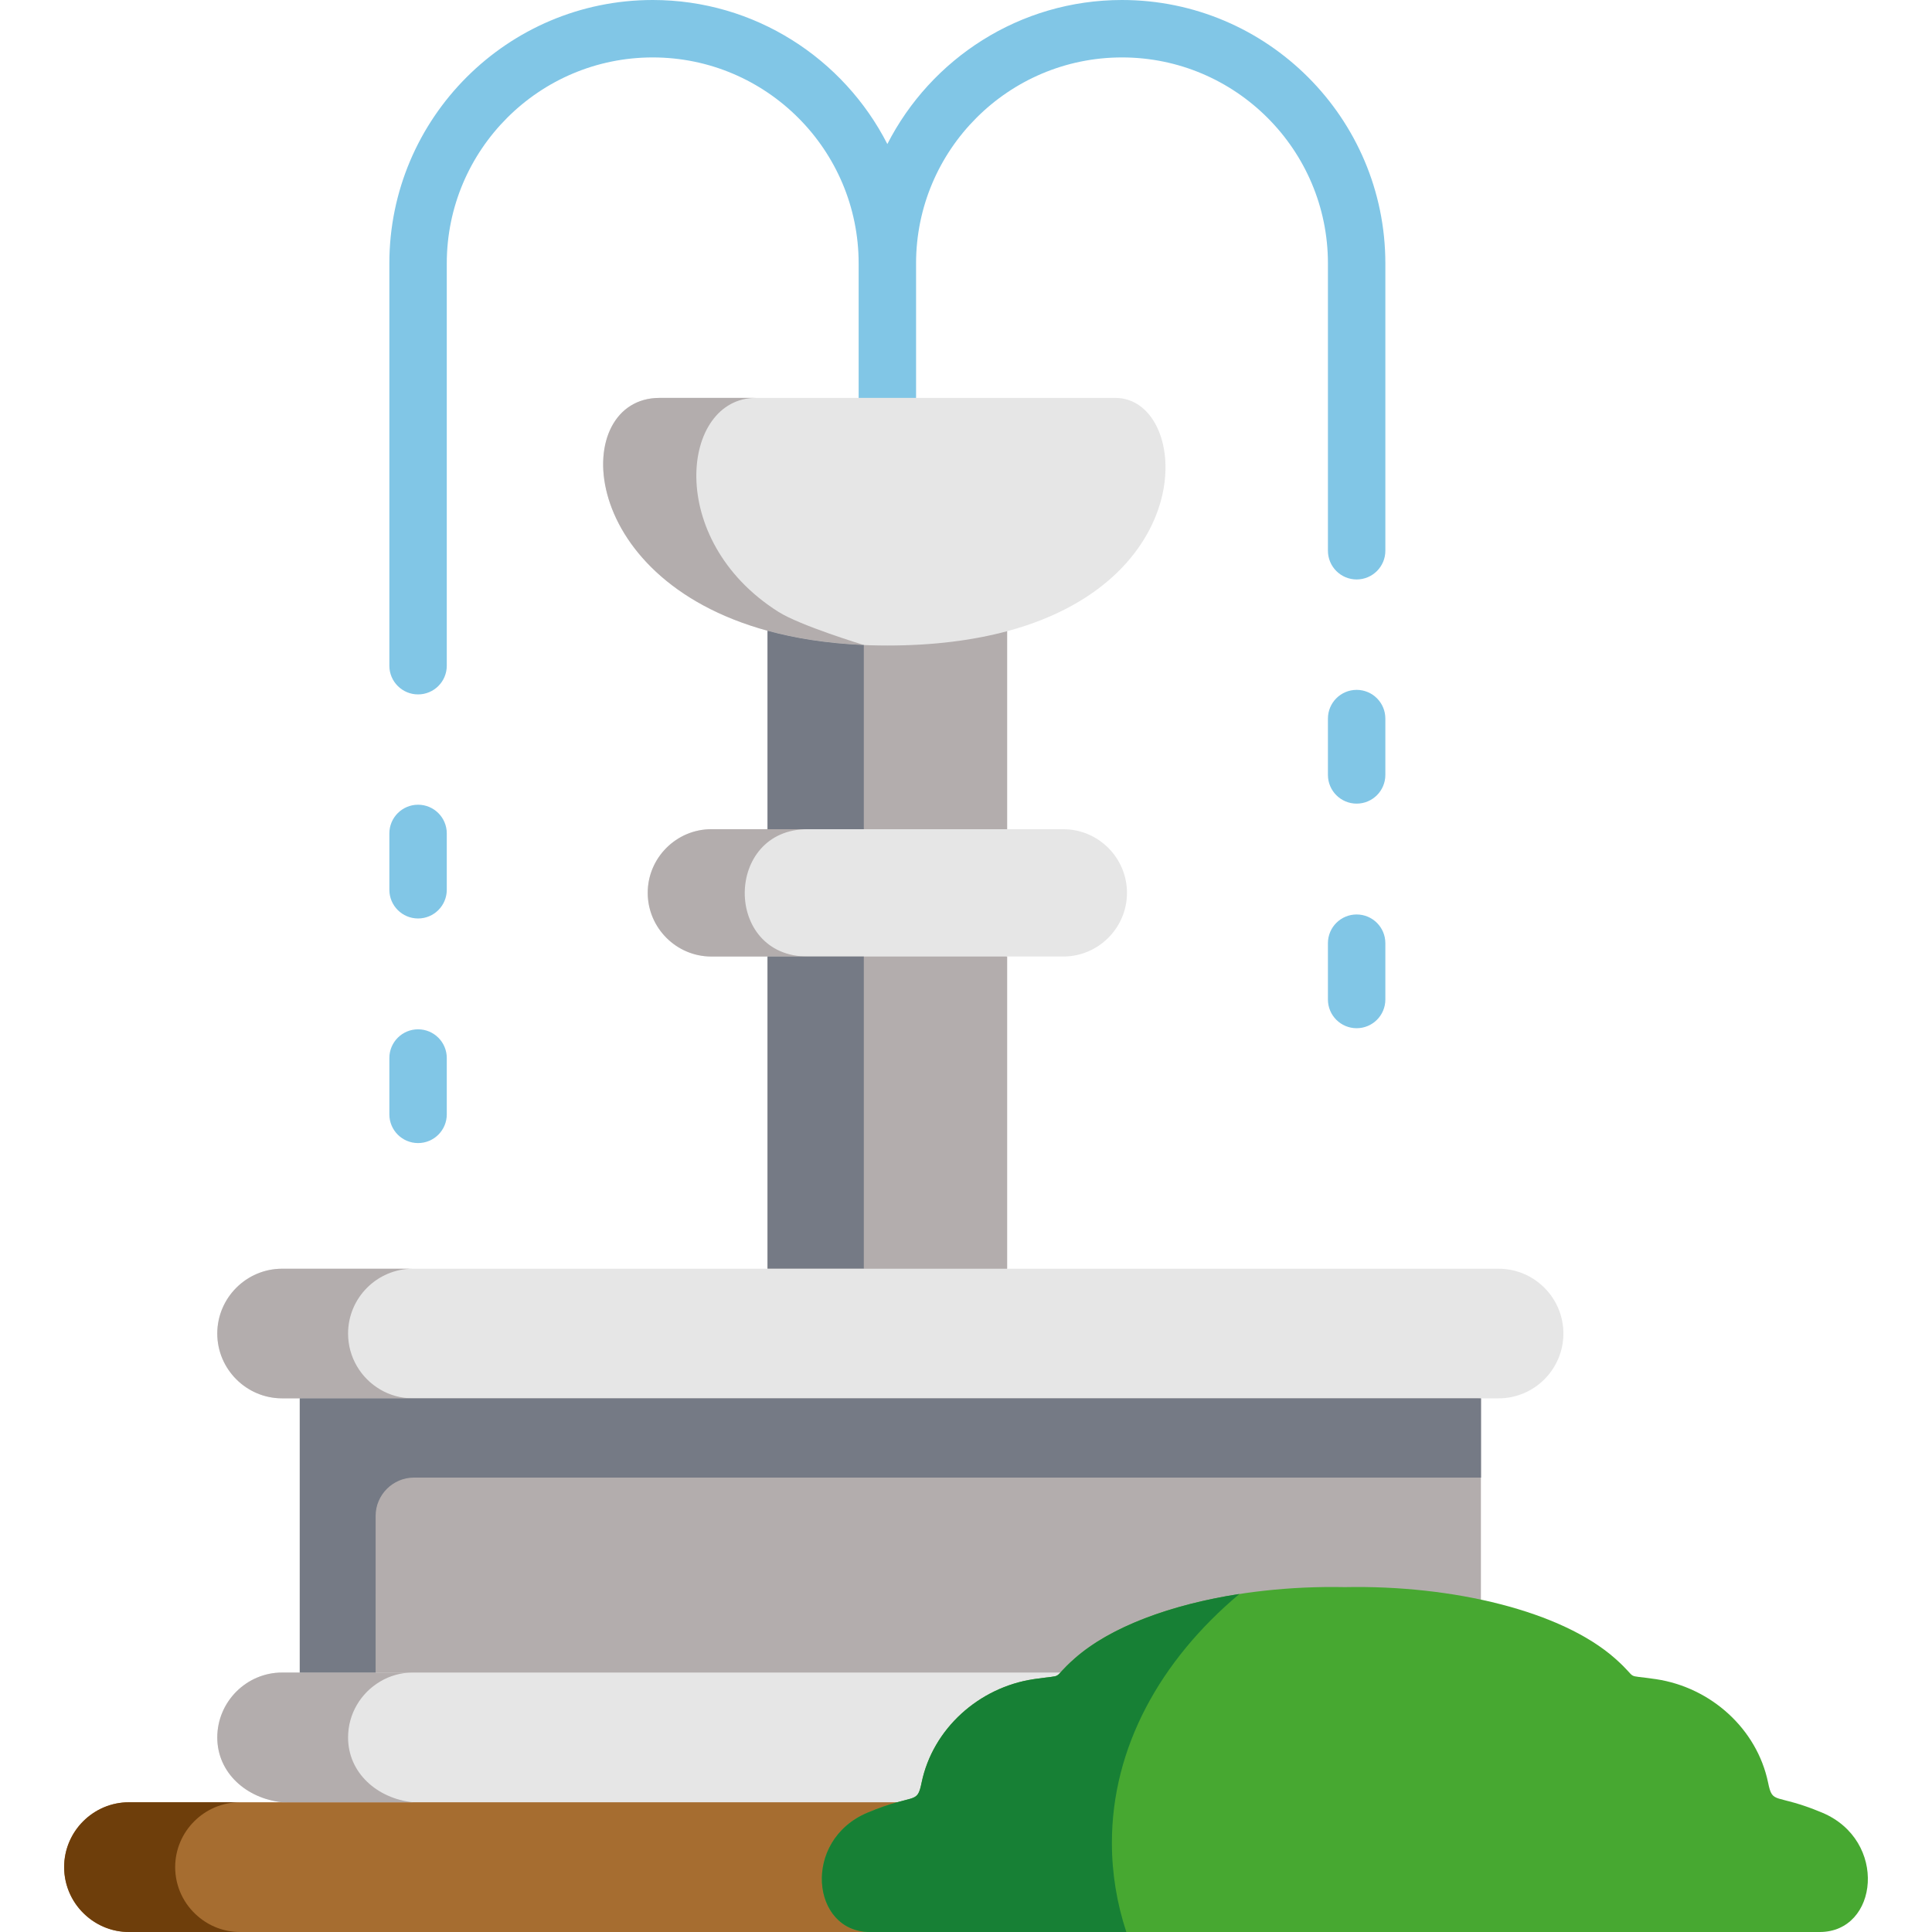 <svg height="512pt" viewBox="-17 0 512 512" width="512pt" xmlns="http://www.w3.org/2000/svg"><path d="m280.34 0c-27.102 0-50.625 15.543-62.184 38.172-11.555-22.629-35.078-38.172-62.18-38.172-38.484 0-69.793 31.312-69.793 69.805v106.617c0 4.199 3.406 7.605 7.609 7.605s7.609-3.406 7.609-7.605v-106.617c0-30.102 24.48-54.586 54.574-54.586 30.09 0 54.574 24.484 54.574 54.586v35.645c0 4.203 3.406 7.609 7.609 7.609 4.199 0 7.609-3.406 7.609-7.609v-35.645c0-30.102 24.48-54.586 54.574-54.586 30.09 0 54.574 24.484 54.574 54.586v76.148c0 4.203 3.406 7.609 7.609 7.609 4.199 0 7.609-3.406 7.609-7.609v-76.148c-.004-38.492-31.312-69.805-69.797-69.805zm0 0" fill="#81c6e6"/><g fill-rule="evenodd"><path d="m186.406 157v62.742l30.945 16.055 32.559-16.055v-62.625c-8.887 2.387-19.414 3.797-31.754 3.797-12.223 0-22.777-1.438-31.75-3.914zm0 0" fill="#b3adad"/><path d="m157.758 105.449c-23.496 0-22.922 47.582 28.648 61.707 8.973 2.445 19.527 3.914 31.754 3.914 12.336 0 22.863-1.41 31.75-3.797 52.031-13.953 48.094-61.824 28.648-61.824zm0 0" fill="#e6e6e6"/><path d="m186.406 253.488v82.738l32.559 17.176 30.945-17.176v-82.738l-31.754-16.887zm0 0" fill="#b3adad"/><path d="m154.652 236.602c0 9.293 7.594 16.887 16.855 16.887h93.273c9.289 0 16.883-7.594 16.883-16.887 0-9.262-7.594-16.855-16.883-16.855h-93.273c-9.262 0-16.855 7.594-16.855 16.855zm0 0" fill="#e6e6e6"/><path d="m157.758 105.449c-23.496 0-22.922 47.582 28.648 61.707 7.422 2.016 15.906 3.367 25.512 3.77 0 0-16.883-5.121-22.664-8.805-30.199-19.102-25.715-56.672-5.98-56.672zm0 0" fill="#b3adad"/><path d="m186.406 167.156v52.59h25.512v-48.82c-.117 0-.23 0-.348 0-9.461-.434-17.832-1.754-25.164-3.77zm0 0" fill="#757a85"/><path d="m171.508 219.746c-9.262 0-16.855 7.594-16.855 16.855 0 9.293 7.594 16.887 16.855 16.887h25.512c-22.32 0-22.09-33.742 0-33.742zm0 0" fill="#b3adad"/><path d="m186.406 253.488v82.738h25.512v-82.738zm0 0" fill="#757a85"/><path d="m62.441 370.574v72.668l154.453 17.207 158.562-17.207v-72.668l-156.492-17.172zm0 0" fill="#b3adad"/><path d="m62.441 370.574h317.703c9.461 0 17.172-7.707 17.172-17.172s-7.711-17.176-17.172-17.176h-322.391c-9.434 0-17.172 7.711-17.172 17.176s7.738 17.172 17.172 17.172zm0 0" fill="#e6e6e6"/><path d="m57.754 477.621 161.211 17.176 161.18-17.176c9.406-1.008 17.172-7.738 17.172-17.176 0-9.465-7.711-17.203-17.172-17.203h-322.391c-9.434 0-17.172 7.742-17.172 17.203 0 9.438 7.797 16.168 17.172 17.176zm0 0" fill="#e6e6e6"/><path d="m17.172 512h403.555c9.465 0 17.199-7.738 17.199-17.203 0-9.438-7.738-17.176-17.199-17.176h-403.555c-9.465 0-17.172 7.738-17.172 17.176 0 9.465 7.711 17.203 17.172 17.203zm0 0" fill="#a66d30"/><path d="m40.582 460.449c0 9.434 7.797 16.168 17.172 17.172h34.656c-9.402-1.004-17.168-7.738-17.168-17.172 0-6.301 3.422-11.824 8.484-14.816 2.559-1.527 5.52-2.391 8.684-2.391h-34.656c-9.434 0-17.172 7.742-17.172 17.207zm0 0" fill="#b3adad"/><path d="m40.582 353.402c0 9.465 7.738 17.172 17.172 17.172h34.656c-3.133 0-6.094-.832-8.629-2.328-5.117-2.992-8.539-8.543-8.539-14.844 0-9.465 7.707-17.176 17.168-17.176h-34.656c-9.434 0-17.172 7.711-17.172 17.176zm0 0" fill="#b3adad"/><path d="m0 494.797c0 5.207 2.332 9.895 6.012 13.031 2.992 2.59 6.902 4.172 11.16 4.172h29.422c-4.258 0-8.168-1.582-11.16-4.172-3.68-3.137-6.012-7.824-6.012-13.031 0-9.438 7.738-17.176 17.172-17.176h-29.422c-9.461 0-17.172 7.738-17.172 17.176zm0 0" fill="#6e3e0b"/><path d="m465.25 512c15.59 0 18.148-24.309.605-31.645-12.598-5.266-13.059-1.926-14.297-7.969-2.961-14.242-15.156-25.203-29.68-27.387-9.031-1.352-4.113.488-10.844-5.469-14.18-12.57-42.941-19.504-71.645-18.926-28.676-.578-57.438 6.355-71.617 18.926-6.73 5.957-1.844 4.117-10.844 5.469-14.527 2.184-26.719 13.145-29.684 27.387-1.234 6.039-1.695 2.703-14.293 7.969-17.547 7.336-14.984 31.645.602 31.645zm0 0" fill="#47a831"/><path d="m277.664 488.352c0-25.199 12.742-48.273 33.797-65.938-18.148 2.82-34.199 8.719-43.688 17.117-6.73 5.957-1.844 4.117-10.844 5.469-14.527 2.184-26.719 13.145-29.684 27.387-1.234 6.039-1.695 2.703-14.293 7.969-17.547 7.336-14.984 31.645.602 31.645h67.938c-2.504-7.594-3.828-15.508-3.828-23.648zm0 0" fill="#178035"/><path d="m82.547 401.73c0-5.578 4.574-10.152 10.152-10.152h282.785v-21.004h-313.043v72.672h20.105zm0 0" fill="#757a85"/></g><path d="m93.793 243.406c-4.203 0-7.609-3.406-7.609-7.609v-14.93c0-4.203 3.406-7.609 7.609-7.609s7.609 3.406 7.609 7.609v14.93c0 4.203-3.406 7.609-7.609 7.609zm0 0" fill="#81c6e6"/><path d="m93.793 302.926c-4.203 0-7.609-3.406-7.609-7.609v-14.93c0-4.203 3.406-7.609 7.609-7.609s7.609 3.406 7.609 7.609v14.93c0 4.203-3.406 7.609-7.609 7.609zm0 0" fill="#81c6e6"/><path d="m342.523 212.969c-4.203 0-7.609-3.406-7.609-7.609v-14.93c0-4.203 3.406-7.609 7.609-7.609 4.203 0 7.609 3.406 7.609 7.609v14.93c0 4.203-3.406 7.609-7.609 7.609zm0 0" fill="#81c6e6"/><path d="m342.523 272.488c-4.203 0-7.609-3.402-7.609-7.605v-14.934c0-4.199 3.406-7.605 7.609-7.605 4.203 0 7.609 3.402 7.609 7.605v14.934c0 4.203-3.406 7.605-7.609 7.605zm0 0" fill="#81c6e6"/></svg>